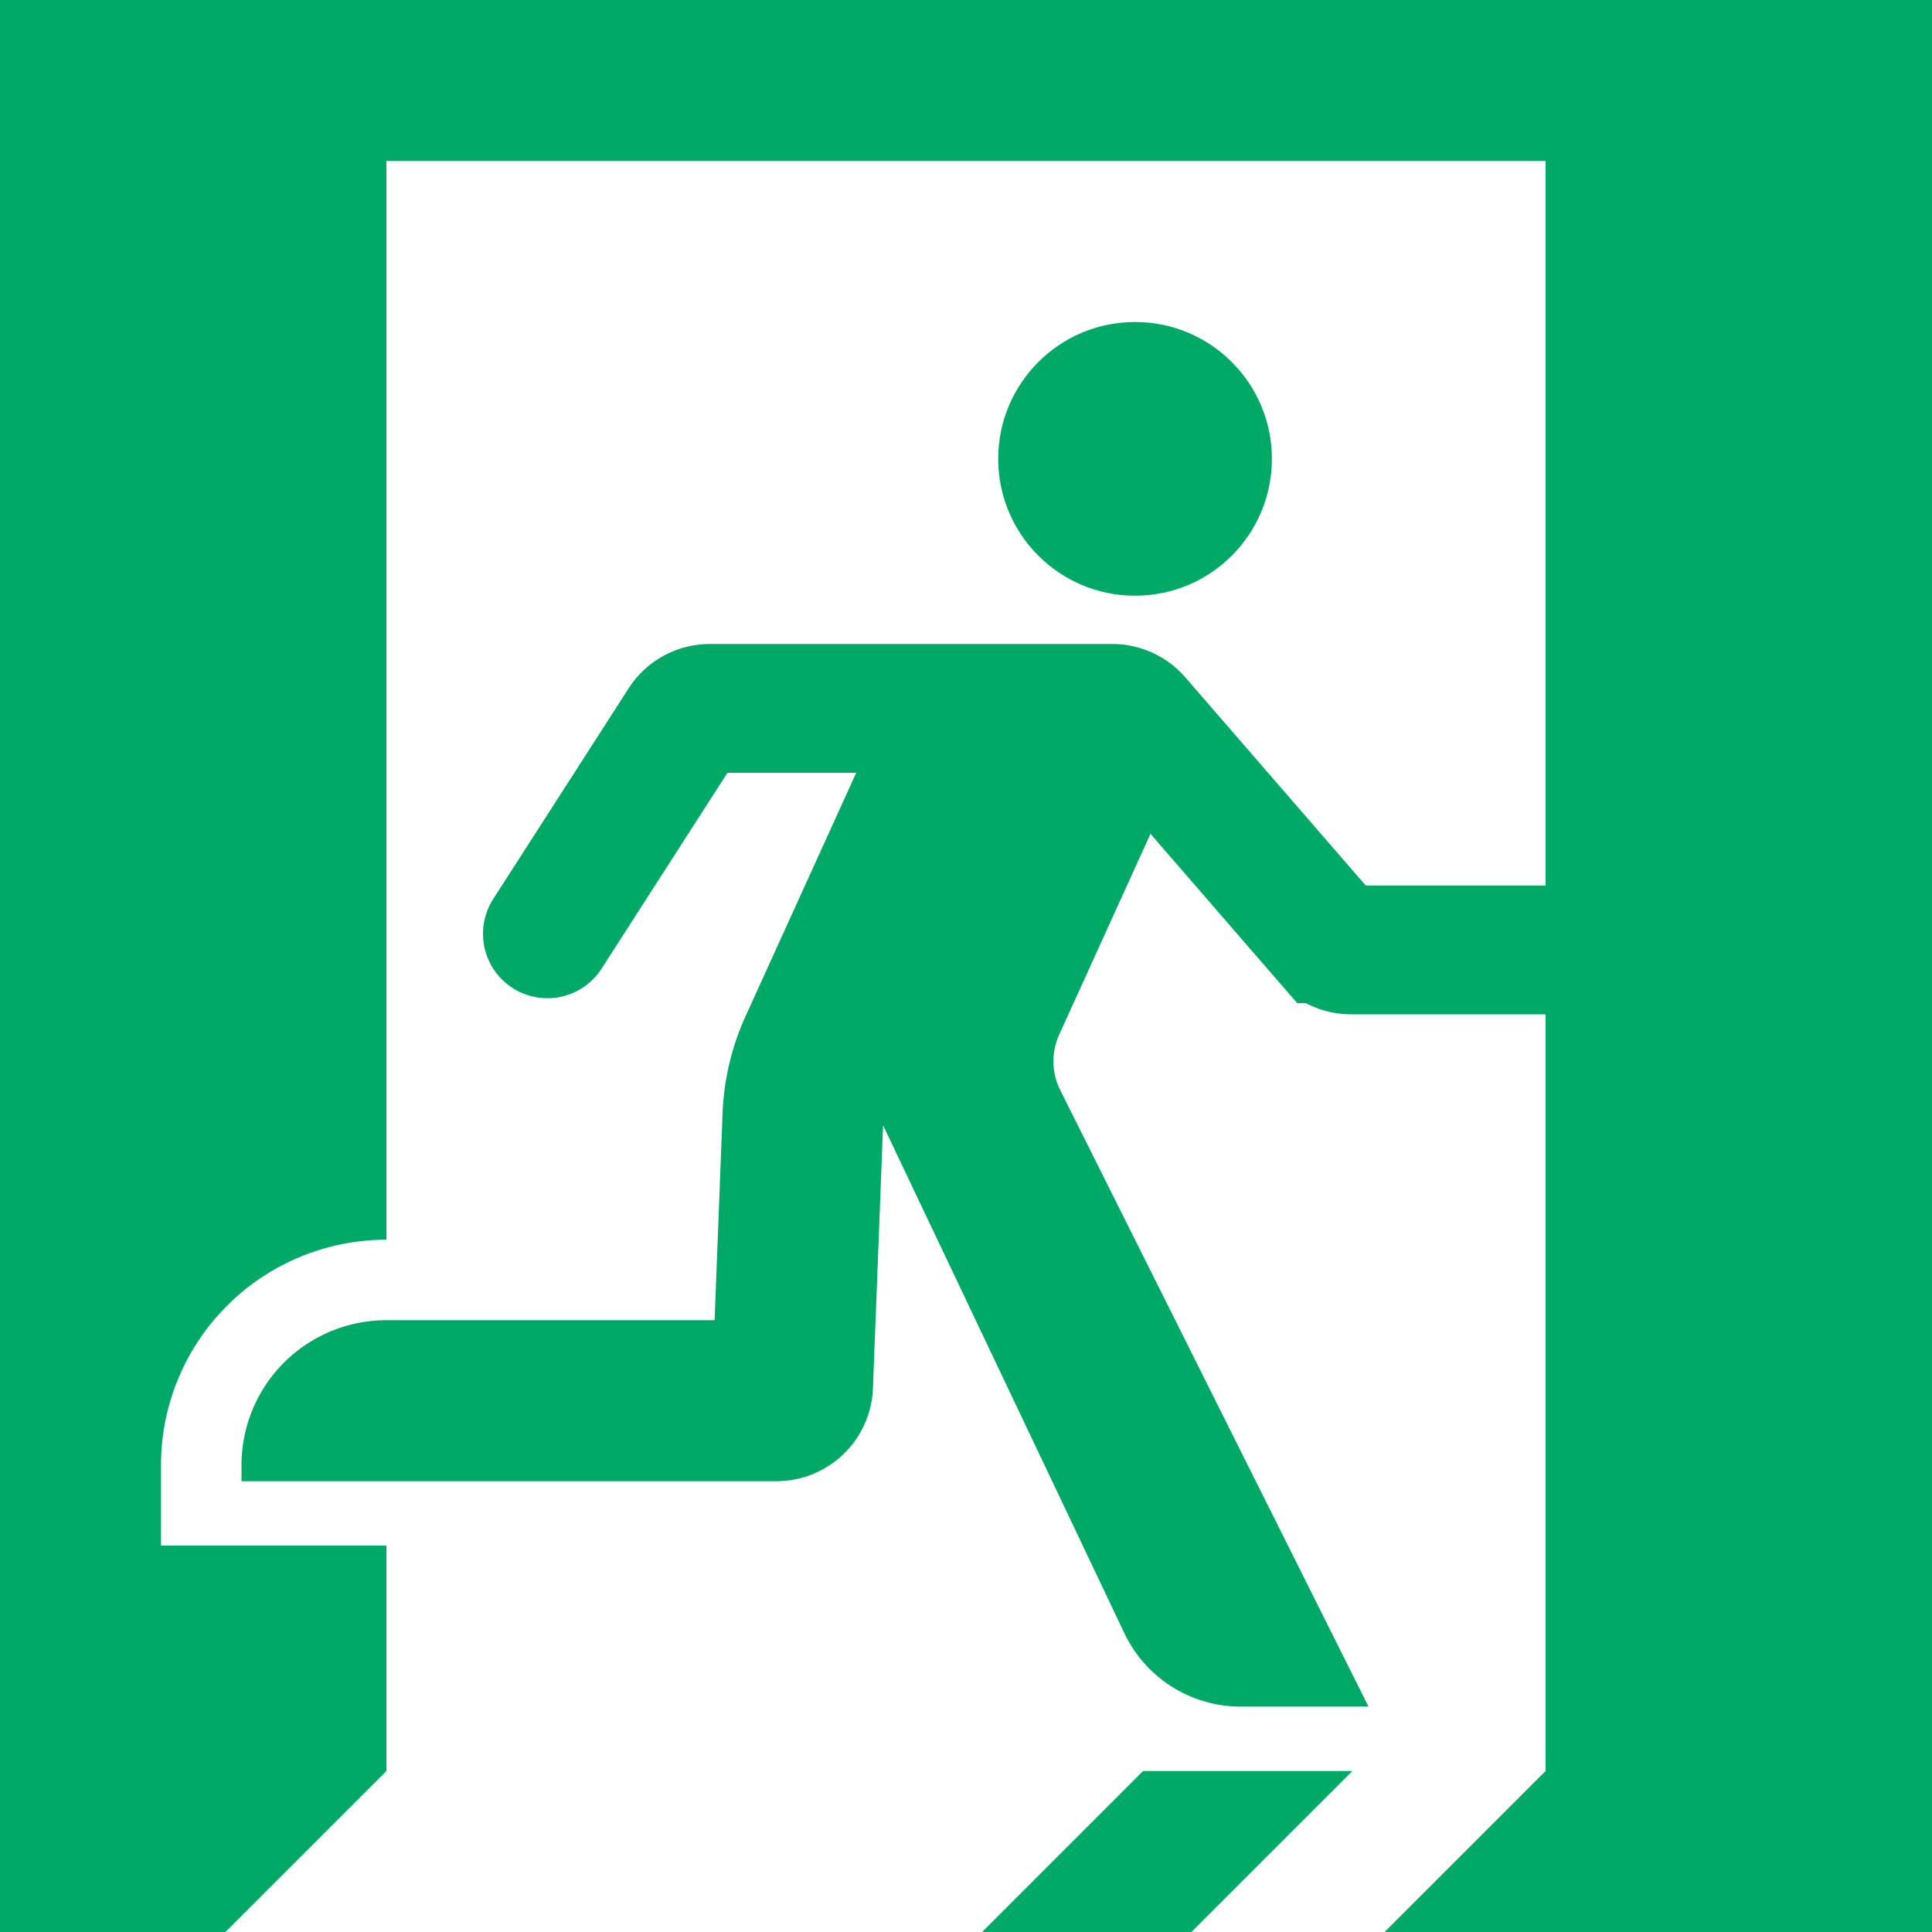 <svg viewBox="0 0 30 30" xmlns="http://www.w3.org/2000/svg"><g fill="#0A6"><path d="M0 30V0h30v30h-8.5l2.5-2.5v-25H6v16.75a3.5 3.5 0 0 0-3.5 3.5V24H6v3.5L3.5 30H0z"/><circle cx="17.625" cy="7.125" r="2.125"/><path d="M8.5 14.5l2.102-3.27a.5.5 0 0 1 .421-.23h6.249a.5.5 0 0 1 .378.173l2.95 3.404a.5.5 0 0 0 .378.173H24.5" fill="none" stroke="#0A6" stroke-width="2" stroke-linecap="round"/><path d="M3.75 23h8.307a1.5 1.5 0 0 0 1.498-1.442l.195-5.058h-.5l4.208 8.858a2 2 0 0 0 1.806 1.142h1.986l-4.787-9.573a1 1 0 0 1-.016-.861L18.75 11h-5l-2.175 4.784a4 4 0 0 0-.355 1.502L11 23l.75-2.5H6a2.25 2.25 0 0 0-2.25 2.25V23zM17.75 27.5H21L18.5 30h-3.25z"/></g></svg>
